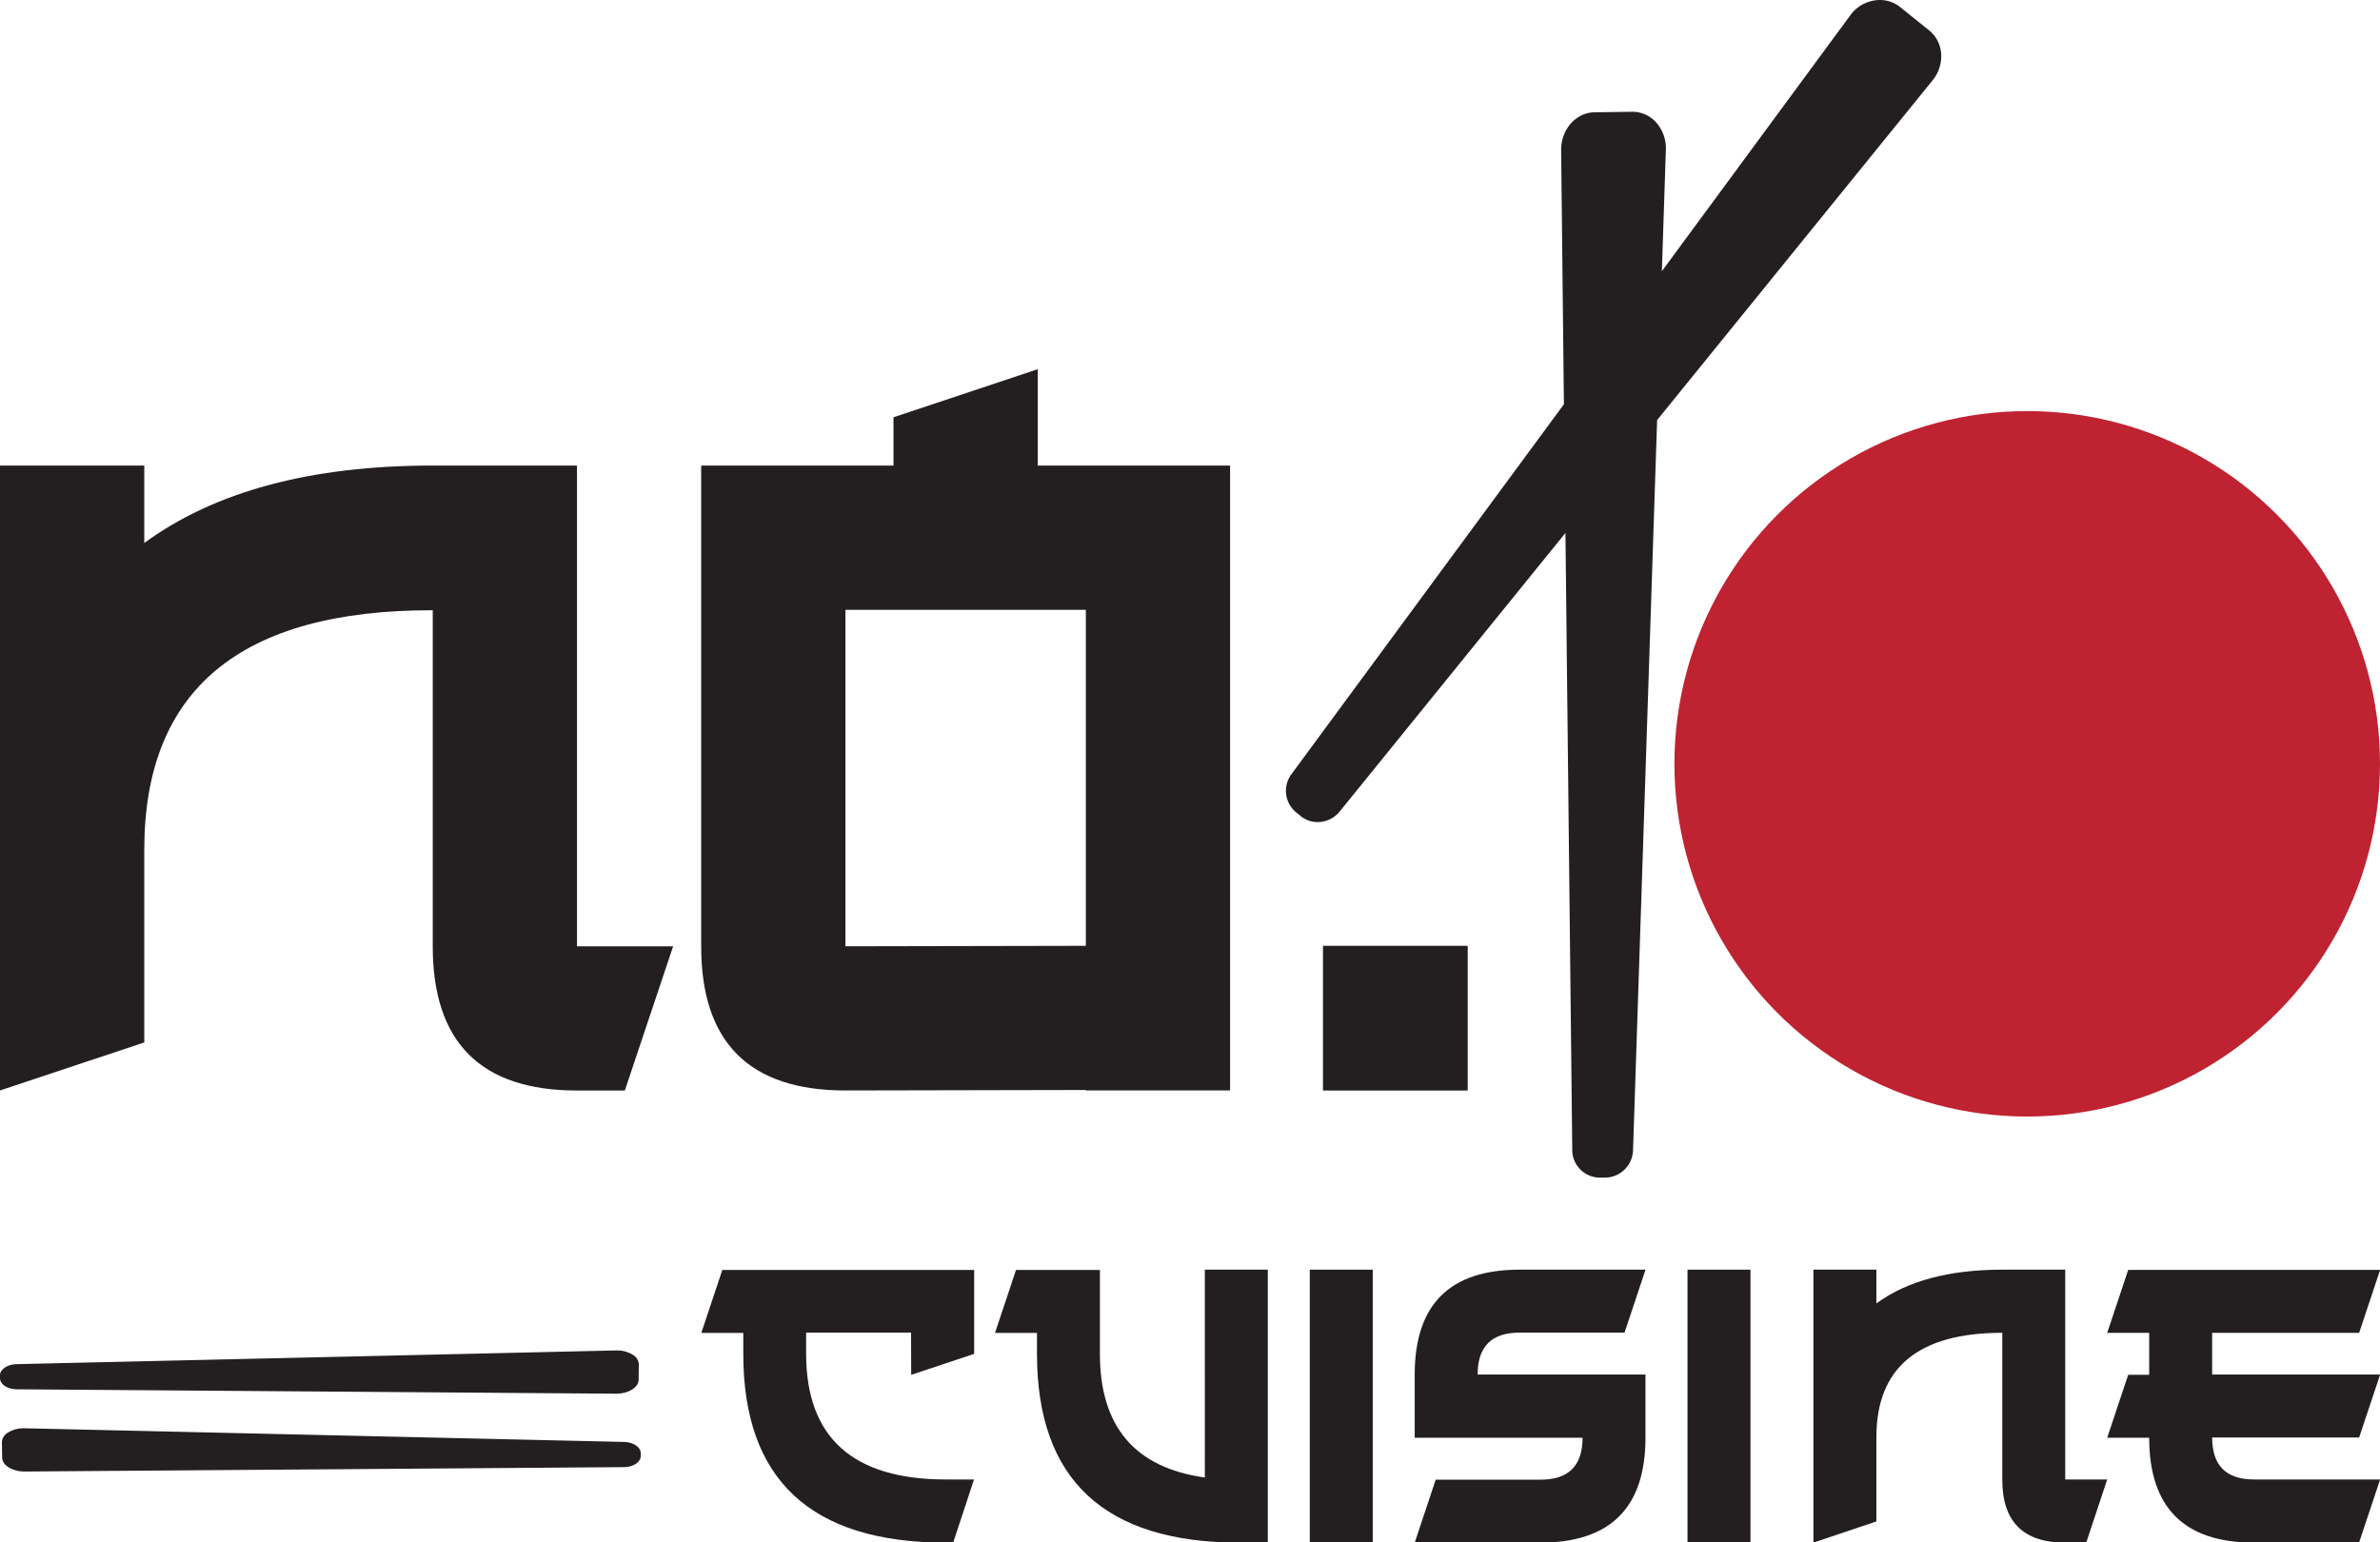 <svg id="Layer_1" data-name="Layer 1" xmlns="http://www.w3.org/2000/svg" viewBox="0 0 542.06 351.35"><defs><style>.cls-1{fill:#231f20;}.cls-2{fill:#bf2231;}</style></defs><path class="cls-1" d="M357.41,393.16h-23.9v4.77q0,28.68,31.83,28.68h6.41L367,441h-1.63q-46.17,0-46.17-43v-4.77h-9.56l4.78-14.34h57.36v19.11l-14.34,4.78Z" transform="translate(-149.91 -89.6)"/><path class="cls-1" d="M438.66,441h-6.4q-46.17,0-46.17-43v-4.77h-9.56l4.78-14.34h19.11v19.11q0,24.85,23.9,28.16V378.82h14.34Z" transform="translate(-149.91 -89.6)"/><path class="cls-1" d="M462.56,426.61V441H448.22V378.82h14.34Z" transform="translate(-149.91 -89.6)"/><path class="cls-1" d="M500.79,441H472.12l4.78-14.34h23.89q9.57,0,9.56-9.56H472.12V402.71q0-23.9,23.89-23.89h28.68l-4.78,14.34H496q-9.56,0-9.55,9.55h38.23v14.34Q524.69,440.95,500.79,441Z" transform="translate(-149.91 -89.6)"/><path class="cls-1" d="M548.59,426.61V441H534.25V378.82h14.34Z" transform="translate(-149.91 -89.6)"/><path class="cls-1" d="M620.28,378.82v47.79h9.56L625.06,441h-4.78q-14.34,0-14.34-14.34V393.2q-28.68,0-28.67,23.8v19.17L562.93,441V378.82h14.34v7.69q10.51-7.69,28.67-7.69Z" transform="translate(-149.91 -89.6)"/><path class="cls-1" d="M653.74,402.71H692l-4.78,14.34H653.74q0,9.57,9.56,9.56H692L687.2,441H663.3q-23.89,0-23.9-23.9h-9.56l4.78-14.34h4.78v-9.55h-9.56l4.78-14.34H692l-4.78,14.34H653.74Z" transform="translate(-149.91 -89.6)"/><path class="cls-1" d="M281.32,195.65V305.16h21.9l-11,32.85H281.32q-32.85,0-32.85-32.85V228.61q-65.7-.11-65.7,54.54v43.91L149.91,338V195.65h32.86v17.64q24.09-17.64,65.7-17.64Z" transform="translate(-149.91 -89.6)"/><path class="cls-1" d="M386.27,195.65h43.8V338H397.22v-.11l-54.76.11q-32.85,0-32.85-32.85V195.65h43.8v-11l32.86-10.95Zm-43.81,32.86v76.65l54.76-.11V228.51Z" transform="translate(-149.91 -89.6)"/><path class="cls-1" d="M295.36,403.89c0,1.77-2.36,3.2-5.18,3.18l-136.39-1c-2.17,0-3.88-1.13-3.88-2.55l0-.63c0-1.38,1.71-2.51,3.84-2.55l136.46-3.12a6.78,6.78,0,0,1,3.84,1,2.65,2.65,0,0,1,1.36,2.16Z" transform="translate(-149.91 -89.6)"/><path class="cls-1" d="M150.4,421.62c0,1.77,2.36,3.2,5.18,3.18l136.38-1c2.18,0,3.88-1.14,3.88-2.56v-.63c0-1.38-1.71-2.5-3.84-2.55l-136.46-3.11a6.75,6.75,0,0,0-3.85,1,2.67,2.67,0,0,0-1.35,2.17Z" transform="translate(-149.91 -89.6)"/><path class="cls-1" d="M592,101.59a7.46,7.46,0,0,0-2.73-5.08l-6.61-5.31A7.36,7.36,0,0,0,578,89.6a8.38,8.38,0,0,0-6.67,3.48l-42.92,58.3.91-27.65a8.8,8.8,0,0,0-2.37-6.41,7.23,7.23,0,0,0-5.23-2.26l-8.58.12c-4.28,0-7.72,3.93-7.67,8.64l.63,57.87-62,84.19a6.35,6.35,0,0,0,1,8.76l1.15.93a6.12,6.12,0,0,0,3.76,1.3,6.51,6.51,0,0,0,5.06-2.46L506.45,211,508,351.37a6.31,6.31,0,0,0,6.18,6.48l1.51,0a6.45,6.45,0,0,0,6.16-6.42l5.48-166.14,62.74-77.39A8.65,8.65,0,0,0,592,101.59Z" transform="translate(-149.91 -89.6)"/><circle class="cls-2" cx="461.71" cy="173.99" r="80.35"/><rect class="cls-1" x="301.32" y="215.45" width="32.96" height="32.96"/></svg>
